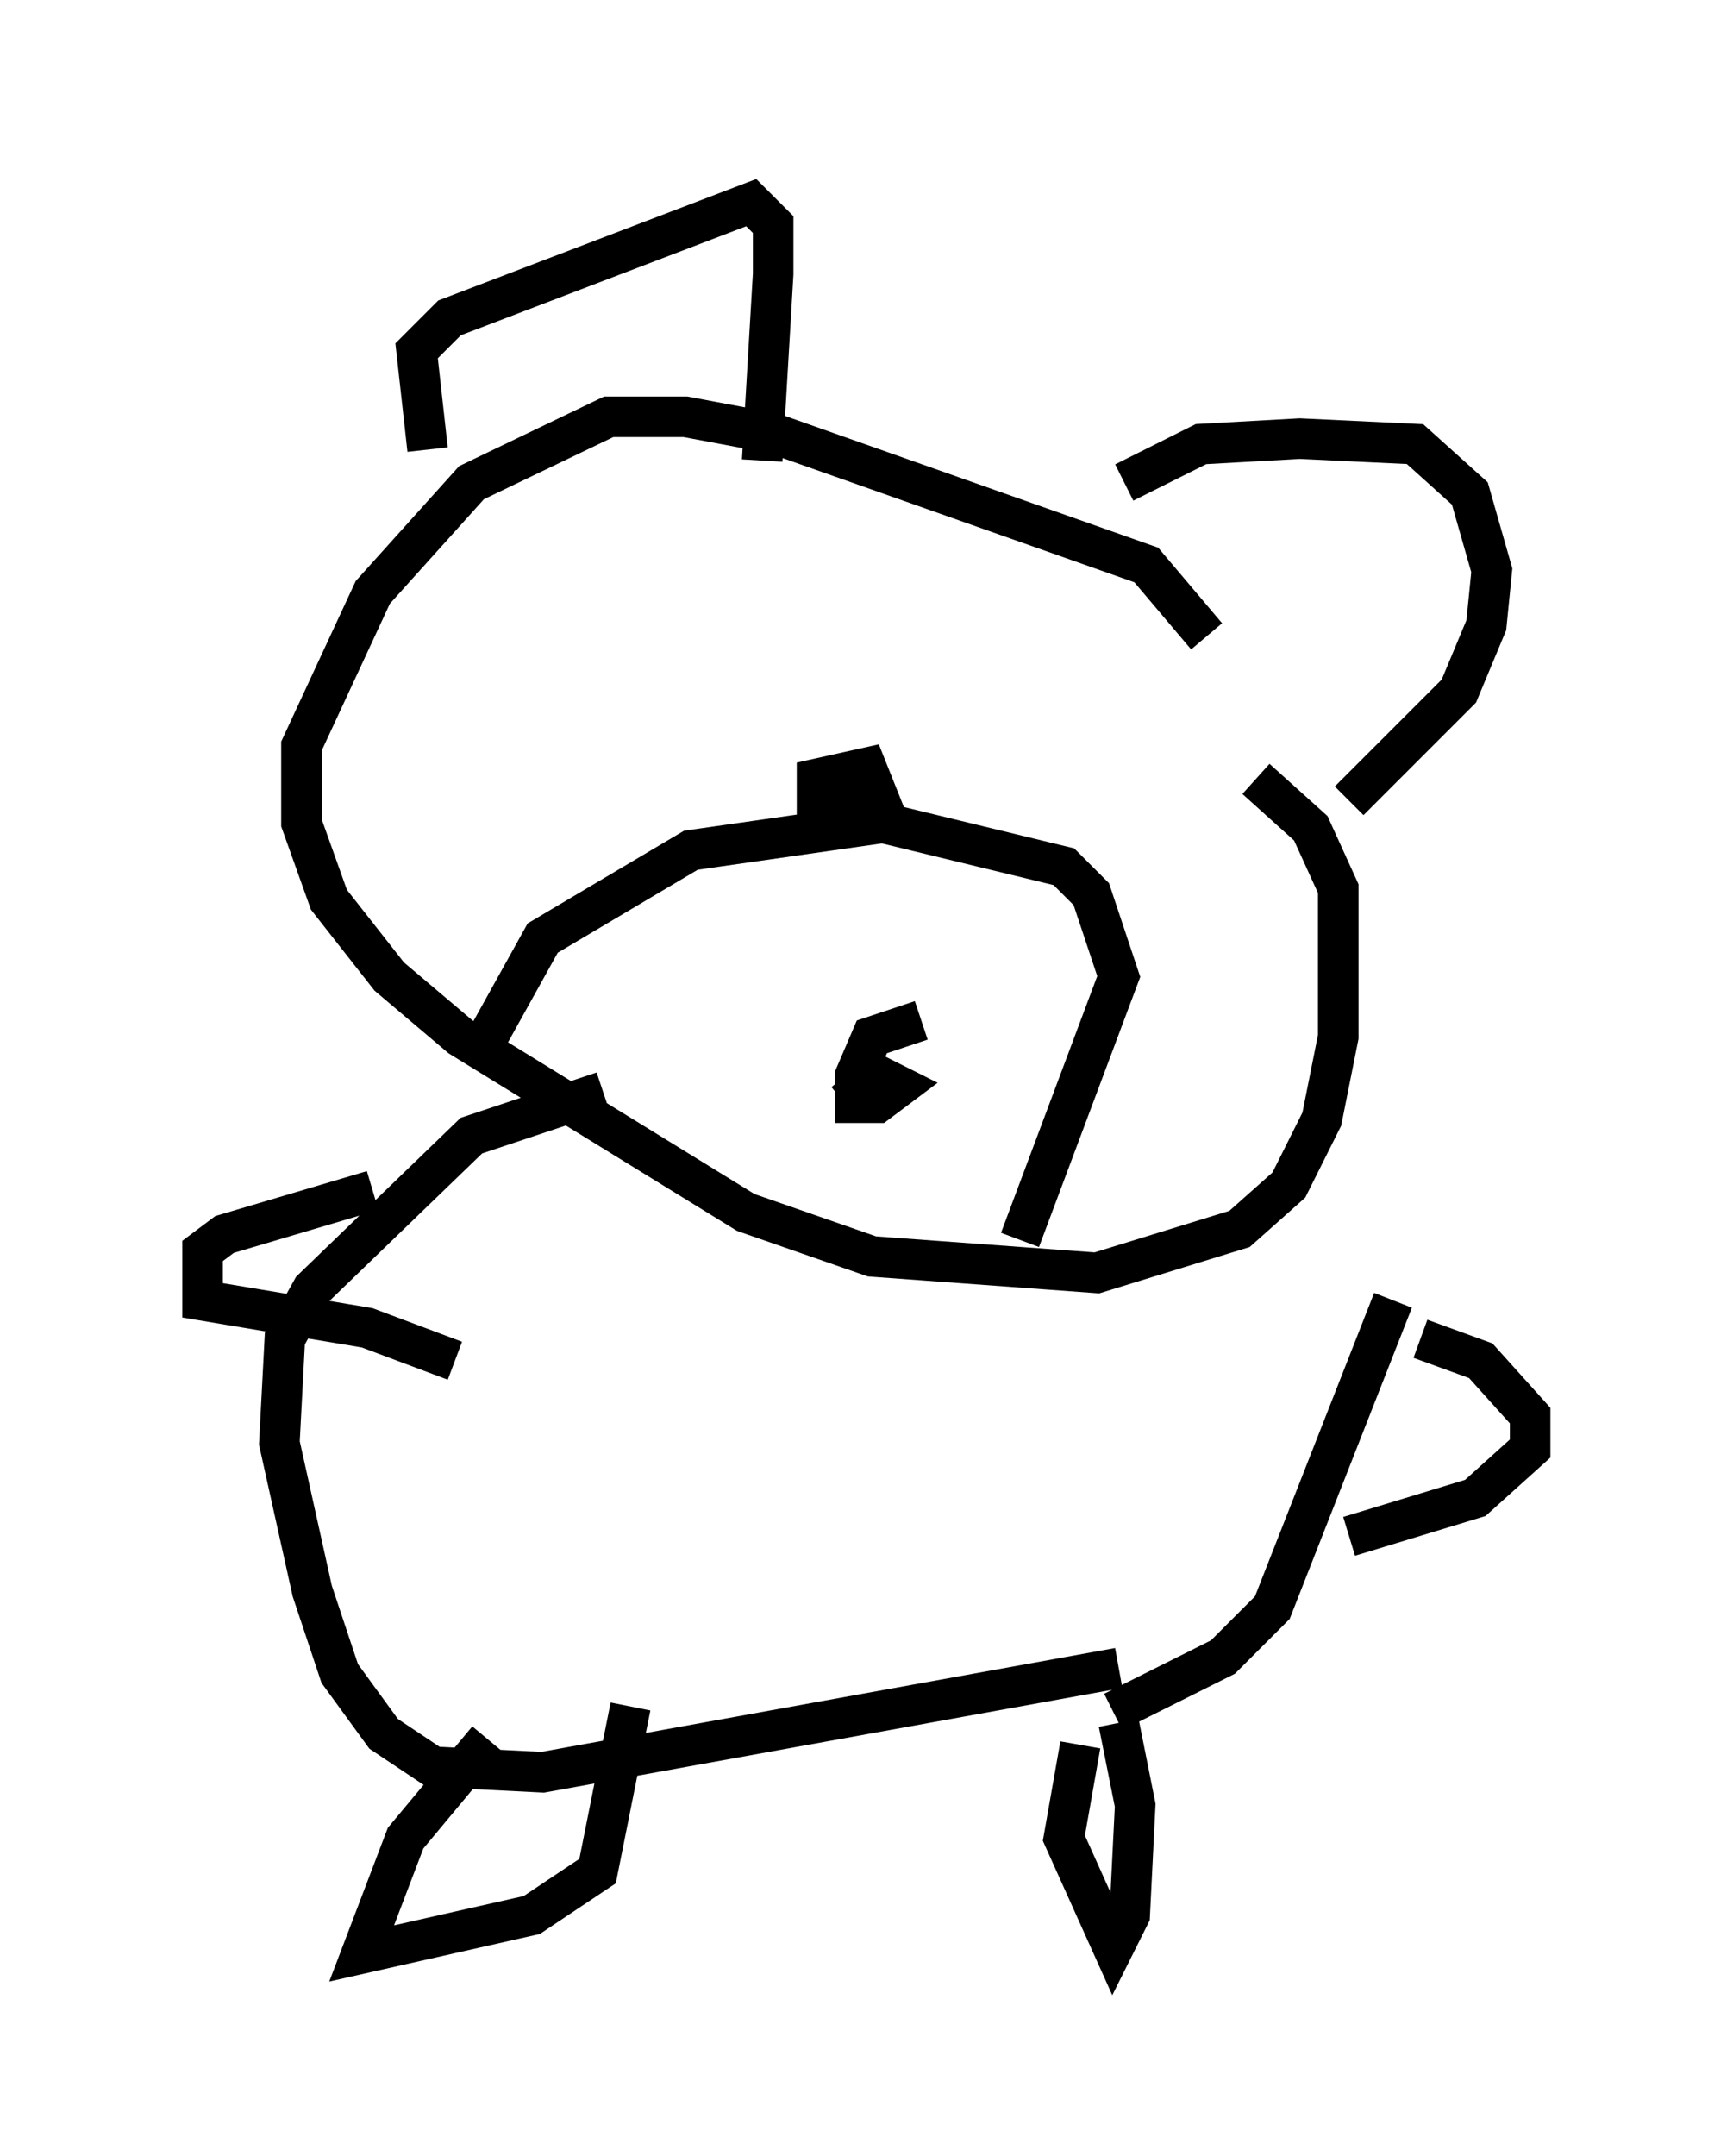 <?xml version="1.0" encoding="utf-8" ?>
<svg baseProfile="full" height="53.166" version="1.1" width="42.747" xmlns="http://www.w3.org/2000/svg" xmlns:ev="http://www.w3.org/2001/xml-events" xmlns:xlink="http://www.w3.org/1999/xlink"><defs /><rect fill="white" height="53.166" width="42.747" x="0" y="0" /><path d="M30.034, 17.449 m-0.271, -1.759 l-1.488, -1.759 -9.202, -3.248 l-2.165, -0.406 -1.894, 0.0 l-3.383, 1.624 -2.436, 2.706 l-1.759, 3.789 0.0, 1.894 l0.677, 1.894 1.488, 1.894 l1.759, 1.488 7.036, 4.33 l3.112, 1.083 5.548, 0.406 l3.518, -1.083 1.218, -1.083 l0.812, -1.624 0.406, -2.03 l0.0, -3.654 -0.677, -1.488 l-1.353, -1.218 m-20.433, -8.119 l-0.271, -2.436 0.812, -0.812 l7.442, -2.842 0.541, 0.541 l0.0, 1.218 -0.271, 4.601 m8.931, 0.541 l1.894, -0.947 2.436, -0.135 l2.842, 0.135 1.353, 1.218 l0.541, 1.894 -0.135, 1.353 l-0.677, 1.624 -2.706, 2.706 m-11.367, 0.541 l-0.541, -1.353 -1.218, 0.271 l0.0, 0.677 1.083, -0.135 m-9.202, 5.819 l1.353, -2.436 3.654, -2.165 l4.736, -0.677 4.465, 1.083 l0.677, 0.677 0.677, 2.03 l-2.436, 6.495 m-2.436, -5.413 l-1.218, 0.406 -0.406, 0.947 l0.0, 0.677 0.541, 0.0 l0.541, -0.406 -0.541, -0.271 l-0.812, 0.677 m-5.954, -0.271 l-3.248, 1.083 -3.924, 3.789 l-0.677, 1.218 -0.135, 2.571 l0.812, 3.654 0.677, 2.03 l1.083, 1.488 1.218, 0.812 l2.706, 0.135 14.208, -2.571 m6.766, -9.066 l-2.977, 7.578 -1.218, 1.218 l-2.706, 1.353 m-15.426, 0.677 l-2.03, 2.436 -1.083, 2.842 l4.195, -0.947 1.624, -1.083 l0.812, -4.059 m11.096, 0.947 l-0.406, 2.3 1.218, 2.706 l0.406, -0.812 0.135, -2.706 l-0.406, -2.03 m-18.403, -13.126 l-3.654, 1.083 -0.541, 0.406 l0.0, 1.218 4.059, 0.677 l2.165, 0.812 m23.816, -0.541 l1.488, 0.541 1.218, 1.353 l0.0, 0.812 -1.353, 1.218 l-3.112, 0.947 " fill="none" stroke="black" stroke-width="1" /></svg>